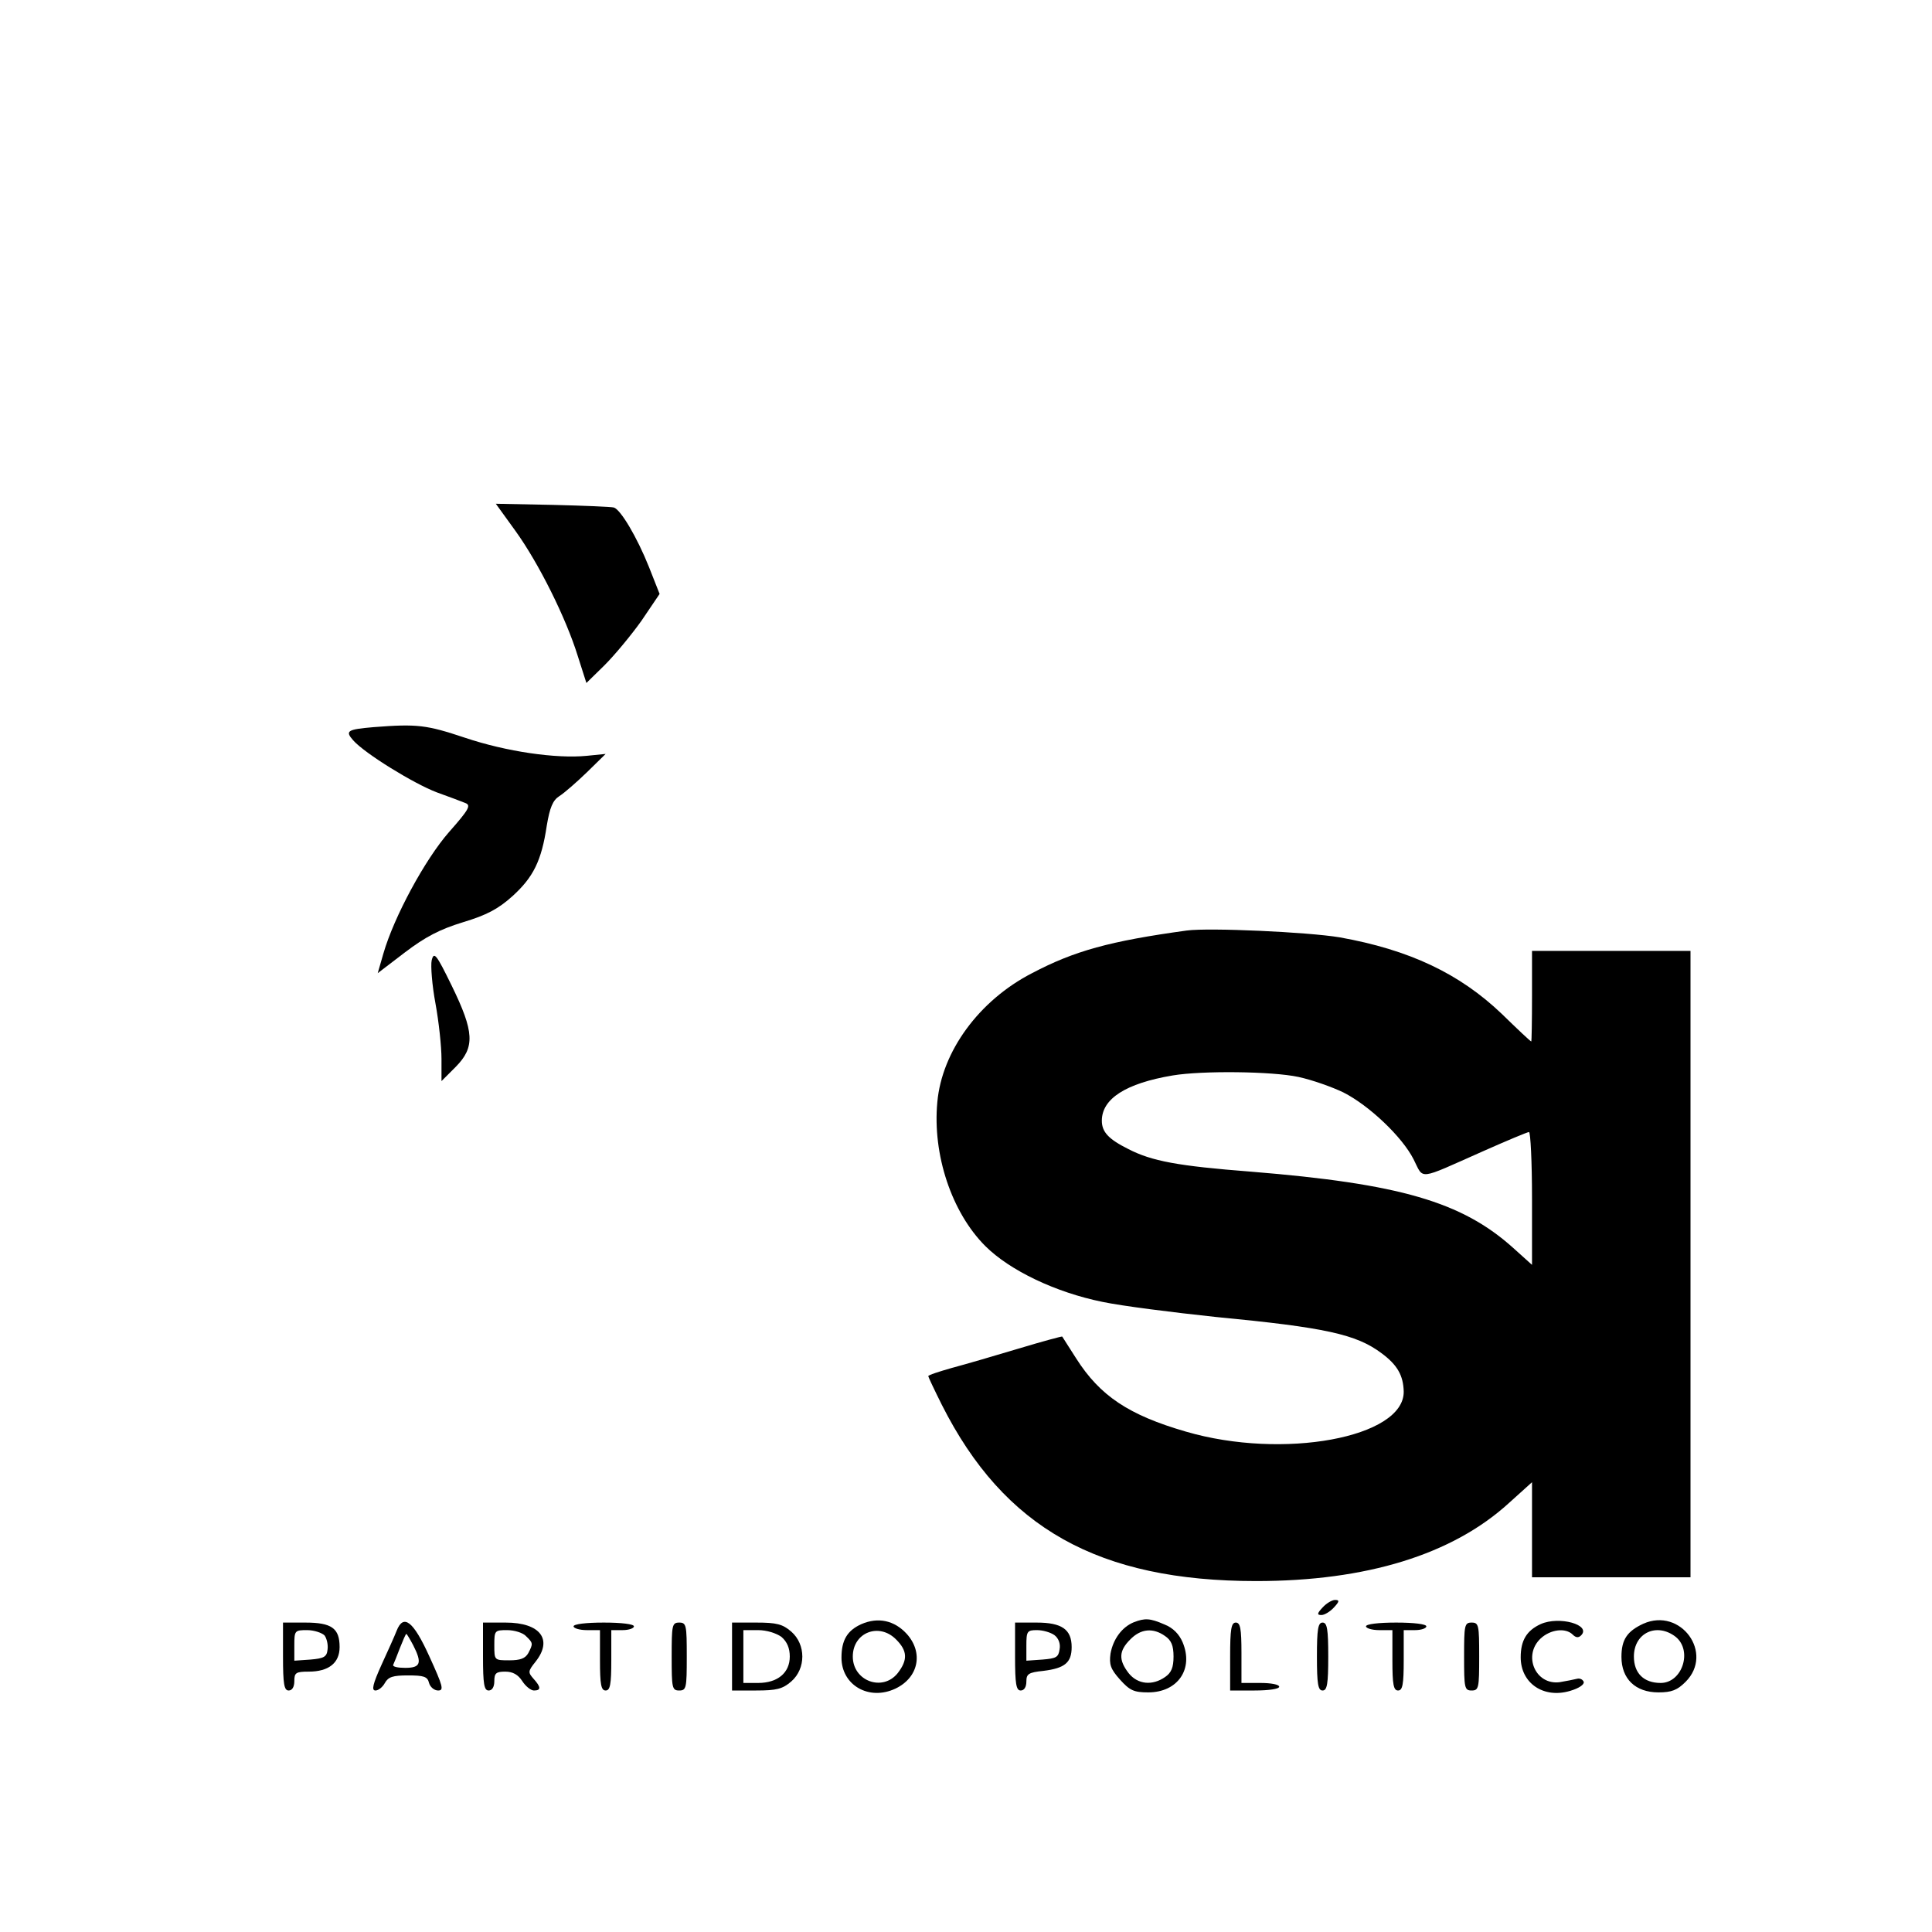 <?xml version="1.0" standalone="no"?>
<!DOCTYPE svg PUBLIC "-//W3C//DTD SVG 20010904//EN"
 "http://www.w3.org/TR/2001/REC-SVG-20010904/DTD/svg10.dtd">
<svg version="1.0" xmlns="http://www.w3.org/2000/svg"
 width="512pt" height="512pt" viewBox="0 0 512 512"
 preserveAspectRatio="xMidYMid meet">

<g transform="translate(0,512) scale(0.1,-0.1)"
fill="#000000" stroke="none">
<path d="M1366 3713 c62 -86 134 -231 165 -331 l23 -72 48 47 c27 27 71 80 98
118 l48 71 -28 71 c-32 80 -75 152 -93 158 -7 2 -80 5 -162 7 l-151 3 52 -72z"/>
<path d="M990 3193 c-70 -6 -76 -10 -54 -35 31 -35 161 -115 222 -138 31 -11
65 -24 75 -28 16 -6 10 -17 -43 -77 -64 -73 -146 -225 -174 -322 l-15 -52 72
55 c54 41 92 61 154 80 63 19 93 35 131 69 55 50 77 93 91 187 8 48 16 67 33
78 13 8 46 37 73 63 l50 49 -50 -5 c-81 -8 -213 11 -323 48 -102 34 -126 37
-242 28z"/>
<path d="M3145 2654 c-204 -28 -298 -54 -410 -113 -140 -72 -239 -207 -251
-342 -13 -139 38 -292 127 -381 65 -65 187 -123 310 -148 52 -11 187 -28 300
-40 292 -28 373 -46 440 -96 42 -31 58 -59 59 -102 1 -122 -320 -181 -577
-106 -152 44 -228 95 -291 194 -19 30 -36 56 -37 58 -1 1 -53 -13 -116 -32
-63 -19 -142 -42 -176 -51 -35 -10 -63 -19 -63 -22 0 -2 16 -36 36 -76 165
-327 415 -467 833 -467 292 0 520 70 670 207 l61 55 0 -126 0 -126 210 0 210
0 0 830 0 830 -210 0 -210 0 0 -120 c0 -66 -1 -120 -2 -120 -2 0 -37 33 -78
73 -112 107 -245 170 -430 203 -84 14 -346 26 -405 18z m296 -388 c37 -8 90
-27 119 -41 69 -35 156 -118 186 -177 28 -55 8 -57 184 21 63 28 118 51 122
51 4 0 8 -79 8 -176 l0 -176 -50 45 c-136 122 -300 170 -695 202 -194 15 -263
28 -325 60 -52 26 -70 45 -70 75 0 58 63 99 188 120 78 13 263 11 333 -4z"/>
<path d="M1144 2575 c-3 -14 1 -66 10 -114 9 -49 16 -115 16 -147 l0 -59 38
38 c51 52 49 92 -11 215 -41 84 -47 91 -53 67z"/>
<path d="M3505 860 c-15 -16 -15 -20 -3 -20 8 0 23 9 33 20 15 16 15 20 3 20
-8 0 -23 -9 -33 -20z"/>
<path d="M2283 816 c-38 -17 -53 -43 -53 -89 0 -73 73 -115 143 -82 61 29 75
95 30 145 -33 36 -76 45 -120 26z m92 -41 c30 -30 31 -54 4 -89 -40 -50 -119
-21 -119 44 0 64 70 91 115 45z"/>
<path d="M3005 821 c-32 -13 -55 -45 -62 -83 -4 -29 0 -41 25 -69 26 -29 37
-34 75 -34 78 0 121 62 91 133 -9 21 -25 38 -48 47 -39 17 -52 17 -81 6z m83
-37 c16 -11 22 -25 22 -54 0 -29 -6 -43 -22 -54 -34 -24 -73 -20 -97 10 -27
35 -26 59 4 89 28 29 61 32 93 9z"/>
<path d="M4083 816 c-37 -17 -53 -43 -53 -88 0 -69 61 -110 131 -89 24 7 38
17 36 24 -3 7 -11 10 -18 8 -8 -2 -28 -6 -46 -9 -64 -8 -98 71 -50 116 26 24
66 29 85 10 8 -8 15 -9 22 -2 28 28 -58 52 -107 30z"/>
<path d="M4355 817 c-43 -20 -58 -42 -58 -88 0 -58 37 -94 98 -94 35 0 50 6
72 28 76 76 -13 198 -112 154z m86 -35 c45 -37 17 -122 -40 -122 -45 0 -71 26
-71 70 0 63 61 91 111 52z"/>
<path d="M750 730 c0 -73 3 -90 15 -90 9 0 15 9 15 25 0 22 4 25 38 25 53 0
82 23 82 65 0 50 -21 65 -91 65 l-59 0 0 -90z m110 56 c6 -8 10 -25 8 -38 -2
-19 -10 -23 -45 -26 l-43 -3 0 40 c0 40 1 41 34 41 18 0 39 -7 46 -14z"/>
<path d="M1051 798 c-5 -13 -23 -53 -40 -90 -23 -51 -27 -68 -16 -68 8 0 19 9
25 20 9 16 21 20 61 20 42 0 52 -3 56 -20 3 -11 14 -20 24 -20 16 0 13 11 -23
90 -43 95 -69 114 -87 68z m44 -38 c24 -47 20 -60 -21 -60 -20 0 -34 3 -32 8
2 4 10 24 18 45 8 20 15 37 17 37 1 0 9 -13 18 -30z"/>
<path d="M1280 730 c0 -73 3 -90 15 -90 9 0 15 9 15 25 0 21 5 25 29 25 20 0
34 -8 45 -25 9 -14 23 -25 31 -25 19 0 19 9 -1 31 -15 17 -15 20 5 45 47 59
13 104 -79 104 l-60 0 0 -90z m114 54 c19 -18 19 -20 6 -45 -8 -14 -21 -19
-50 -19 -40 0 -40 0 -40 40 0 39 1 40 34 40 19 0 42 -7 50 -16z"/>
<path d="M1520 810 c0 -5 16 -10 35 -10 l35 0 0 -80 c0 -64 3 -80 15 -80 12 0
15 16 15 80 l0 80 30 0 c17 0 30 5 30 10 0 6 -33 10 -80 10 -47 0 -80 -4 -80
-10z"/>
<path d="M1780 730 c0 -83 1 -90 20 -90 19 0 20 7 20 90 0 83 -1 90 -20 90
-19 0 -20 -7 -20 -90z"/>
<path d="M1940 730 l0 -90 64 0 c54 0 70 4 93 24 39 34 39 98 0 132 -23 20
-39 24 -93 24 l-64 0 0 -90z m131 52 c15 -13 22 -30 22 -52 0 -43 -32 -70 -84
-70 l-39 0 0 70 0 70 39 0 c23 0 48 -8 62 -18z"/>
<path d="M2690 730 c0 -73 3 -90 15 -90 9 0 15 9 15 24 0 20 6 24 45 28 57 7
75 22 75 63 0 47 -26 65 -93 65 l-57 0 0 -90z m104 57 c11 -8 17 -23 14 -38
-3 -21 -9 -24 -45 -27 l-43 -3 0 40 c0 38 2 41 28 41 16 0 36 -6 46 -13z"/>
<path d="M3260 730 l0 -90 65 0 c37 0 65 4 65 10 0 6 -22 10 -50 10 l-50 0 0
80 c0 64 -3 80 -15 80 -12 0 -15 -17 -15 -90z"/>
<path d="M3490 730 c0 -73 3 -90 15 -90 12 0 15 17 15 90 0 73 -3 90 -15 90
-12 0 -15 -17 -15 -90z"/>
<path d="M3620 810 c0 -5 16 -10 35 -10 l35 0 0 -80 c0 -64 3 -80 15 -80 12 0
15 16 15 80 l0 80 30 0 c17 0 30 5 30 10 0 6 -33 10 -80 10 -47 0 -80 -4 -80
-10z"/>
<path d="M3880 730 c0 -83 1 -90 20 -90 19 0 20 7 20 90 0 83 -1 90 -20 90
-19 0 -20 -7 -20 -90z"/>
</g>
</svg>
